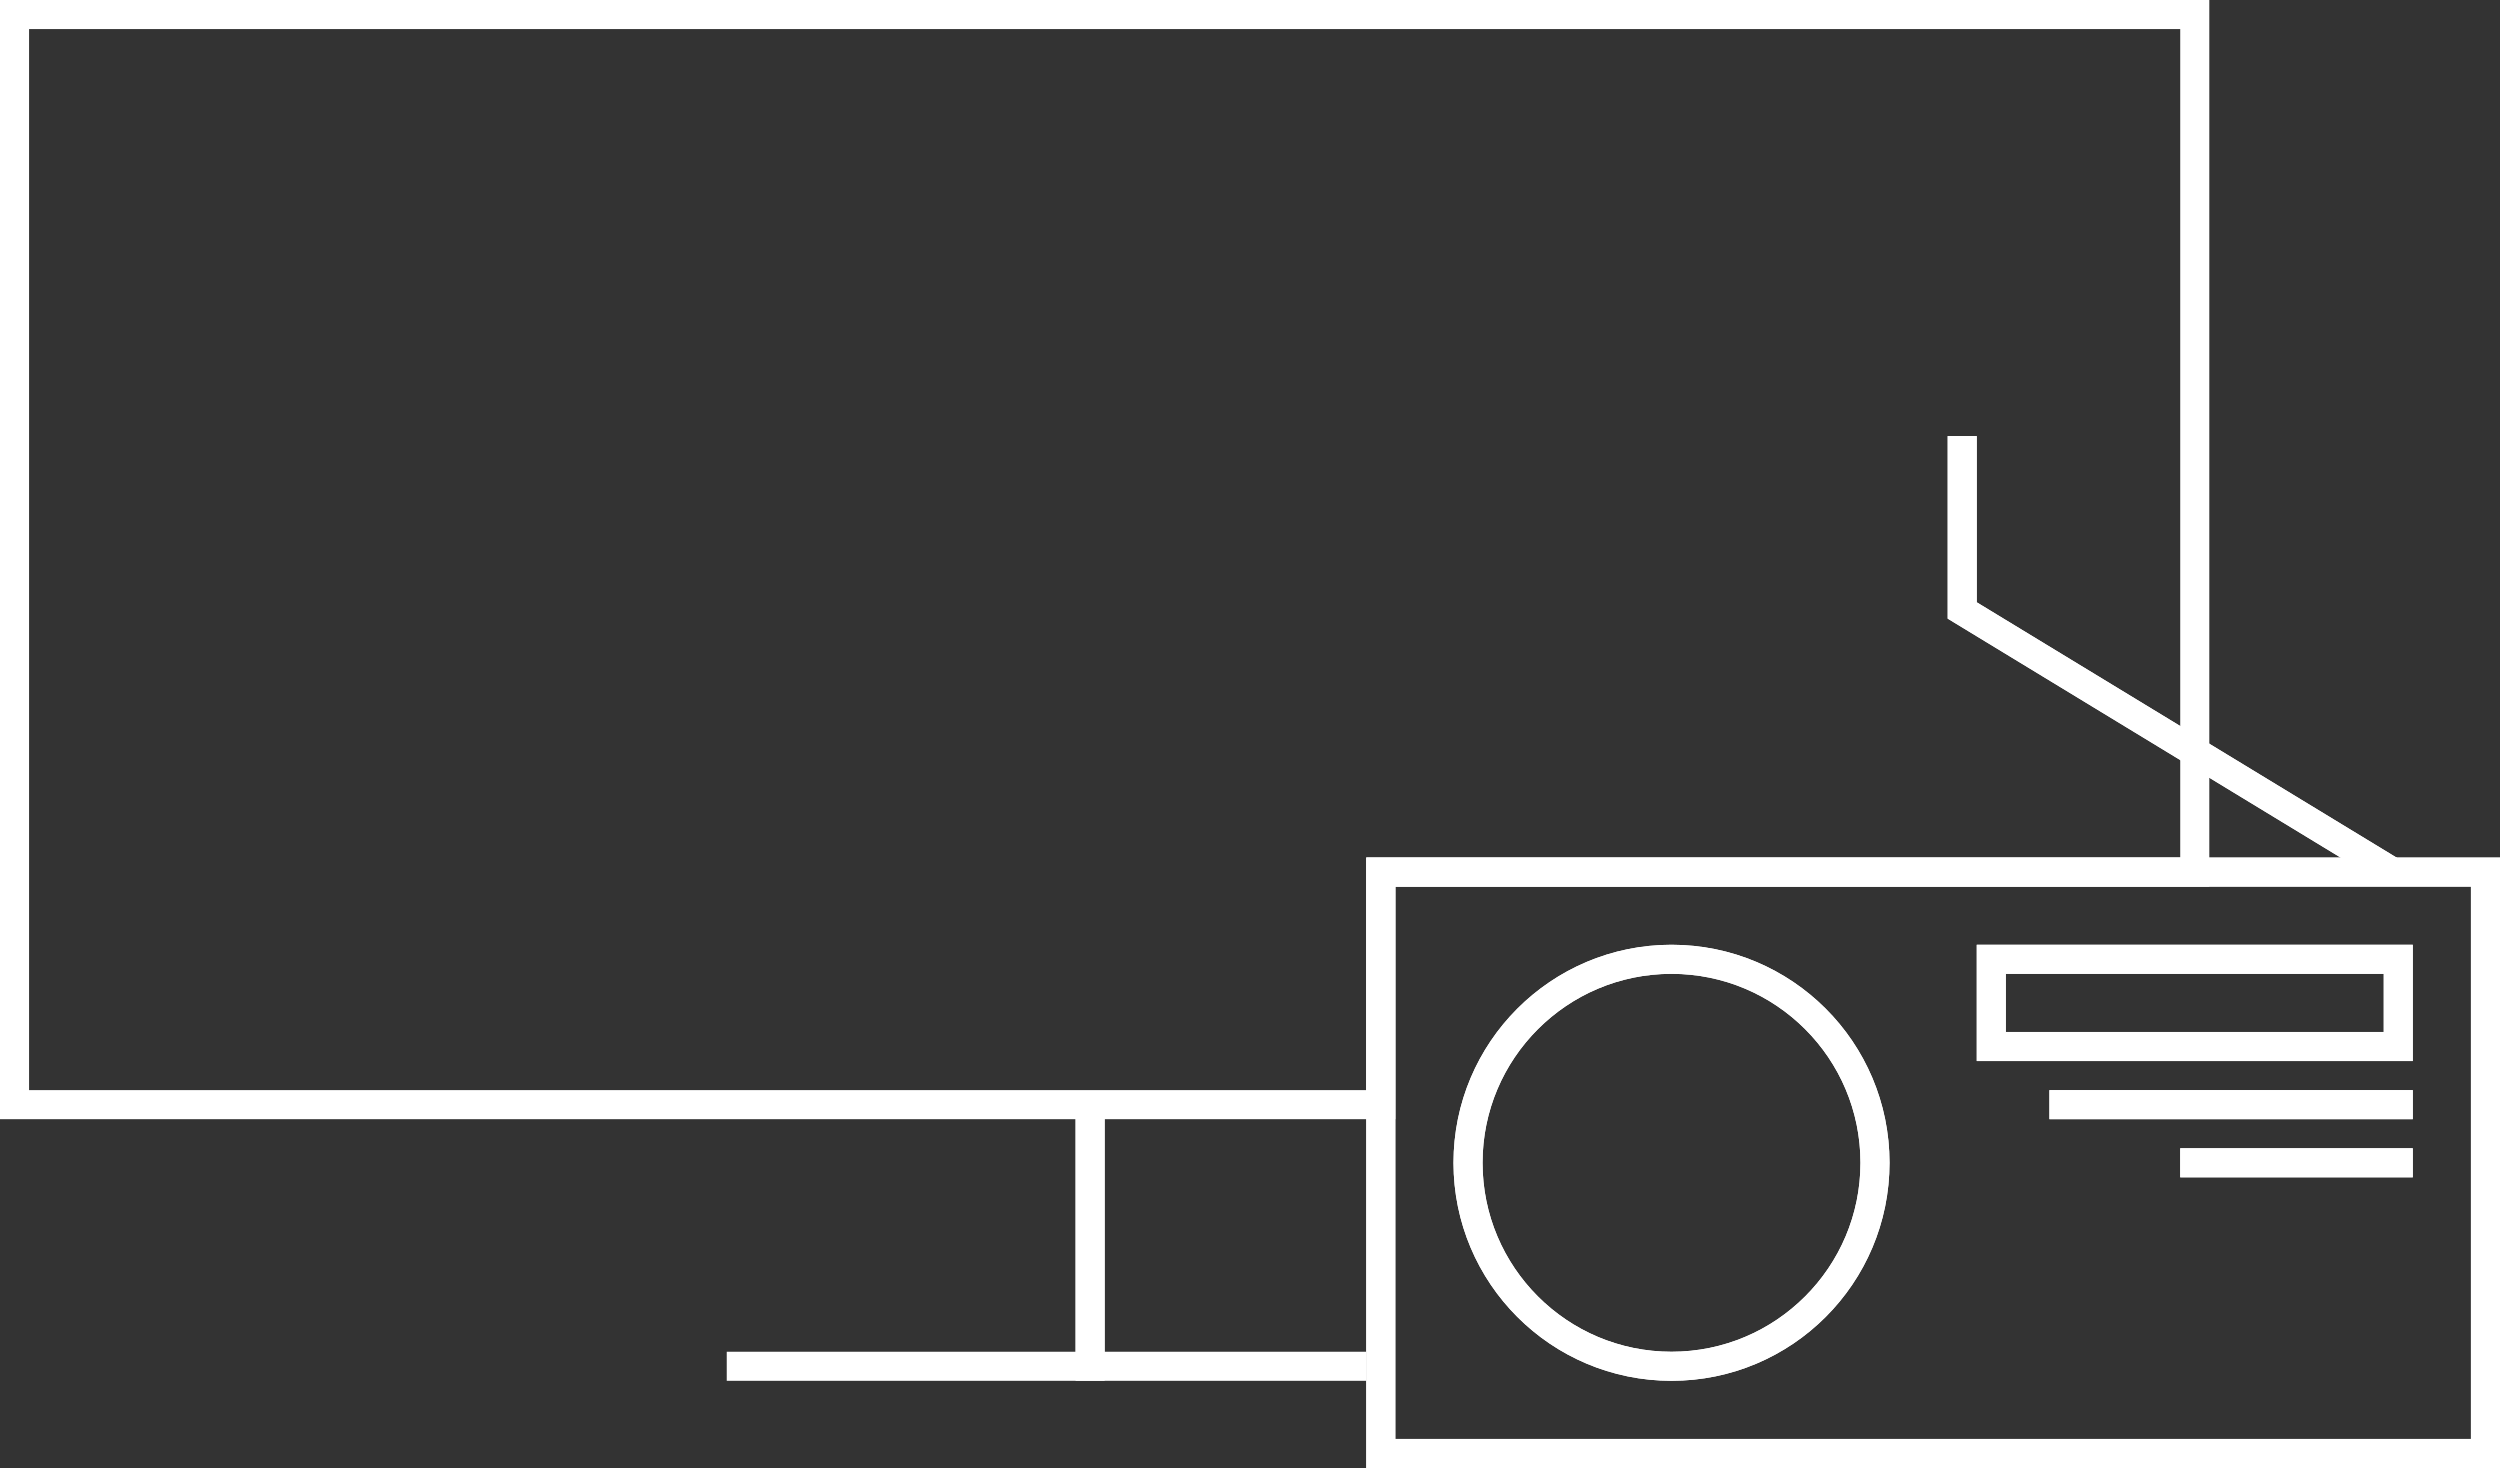 <!-- Generator: Adobe Illustrator 21.0.2, SVG Export Plug-In  -->
<svg version="1.1"
	 xmlns="http://www.w3.org/2000/svg" xmlns:xlink="http://www.w3.org/1999/xlink" xmlns:a="http://ns.adobe.com/AdobeSVGViewerExtensions/3.0/"
	 x="0px" y="0px" width="86px" height="50.5px" viewBox="0 0 86 50.5" style="enable-background:new 0 0 86 50.5;"
	 xml:space="preserve">
<rect x="0" y="0" width="86" height="50.5" fill="#333333" stroke="none"/>
<style type="text/css">
	.st0{fill:none;stroke:#FFFFFF;stroke-miterlimit:10;}
	.st1{fill:none;stroke:#FFFFFF;stroke-linecap:square;stroke-miterlimit:10;}
</style>
<defs>
</defs>
<g>
	<polyline class="st0" points="37.5,38 37.5,47 47,47 	"/>
	<polyline class="st0" points="37.5,38 37.5,47 25,47 	"/>
	<g>
		<rect x="47.5" y="30" class="st0" width="38" height="20"/>
		<circle class="st0" cx="57.5" cy="40" r="7"/>
		<polyline class="st0" points="82.3,30 67.5,21 67.5,15 		"/>
		<rect x="68.5" y="33" class="st0" width="14" height="3"/>
		<line class="st1" x1="82.5" y1="38" x2="71" y2="38"/>
		<line class="st1" x1="82.5" y1="40" x2="75.5" y2="40"/>
	</g>
	<g>
		<rect x="47.5" y="30" class="st0" width="38" height="20"/>
		<circle class="st0" cx="57.5" cy="40" r="7"/>
		<polyline class="st0" points="82.3,30 67.5,21 67.5,15 		"/>
		<rect x="68.5" y="33" class="st0" width="14" height="3"/>
		<line class="st1" x1="82.5" y1="38" x2="71" y2="38"/>
		<line class="st1" x1="82.5" y1="40" x2="75.5" y2="40"/>
	</g>
	<polygon class="st0" points="47.5,30 75.5,30 75.5,0.5 0.5,0.5 0.5,38 47.5,38 	"/>
</g>
</svg>

